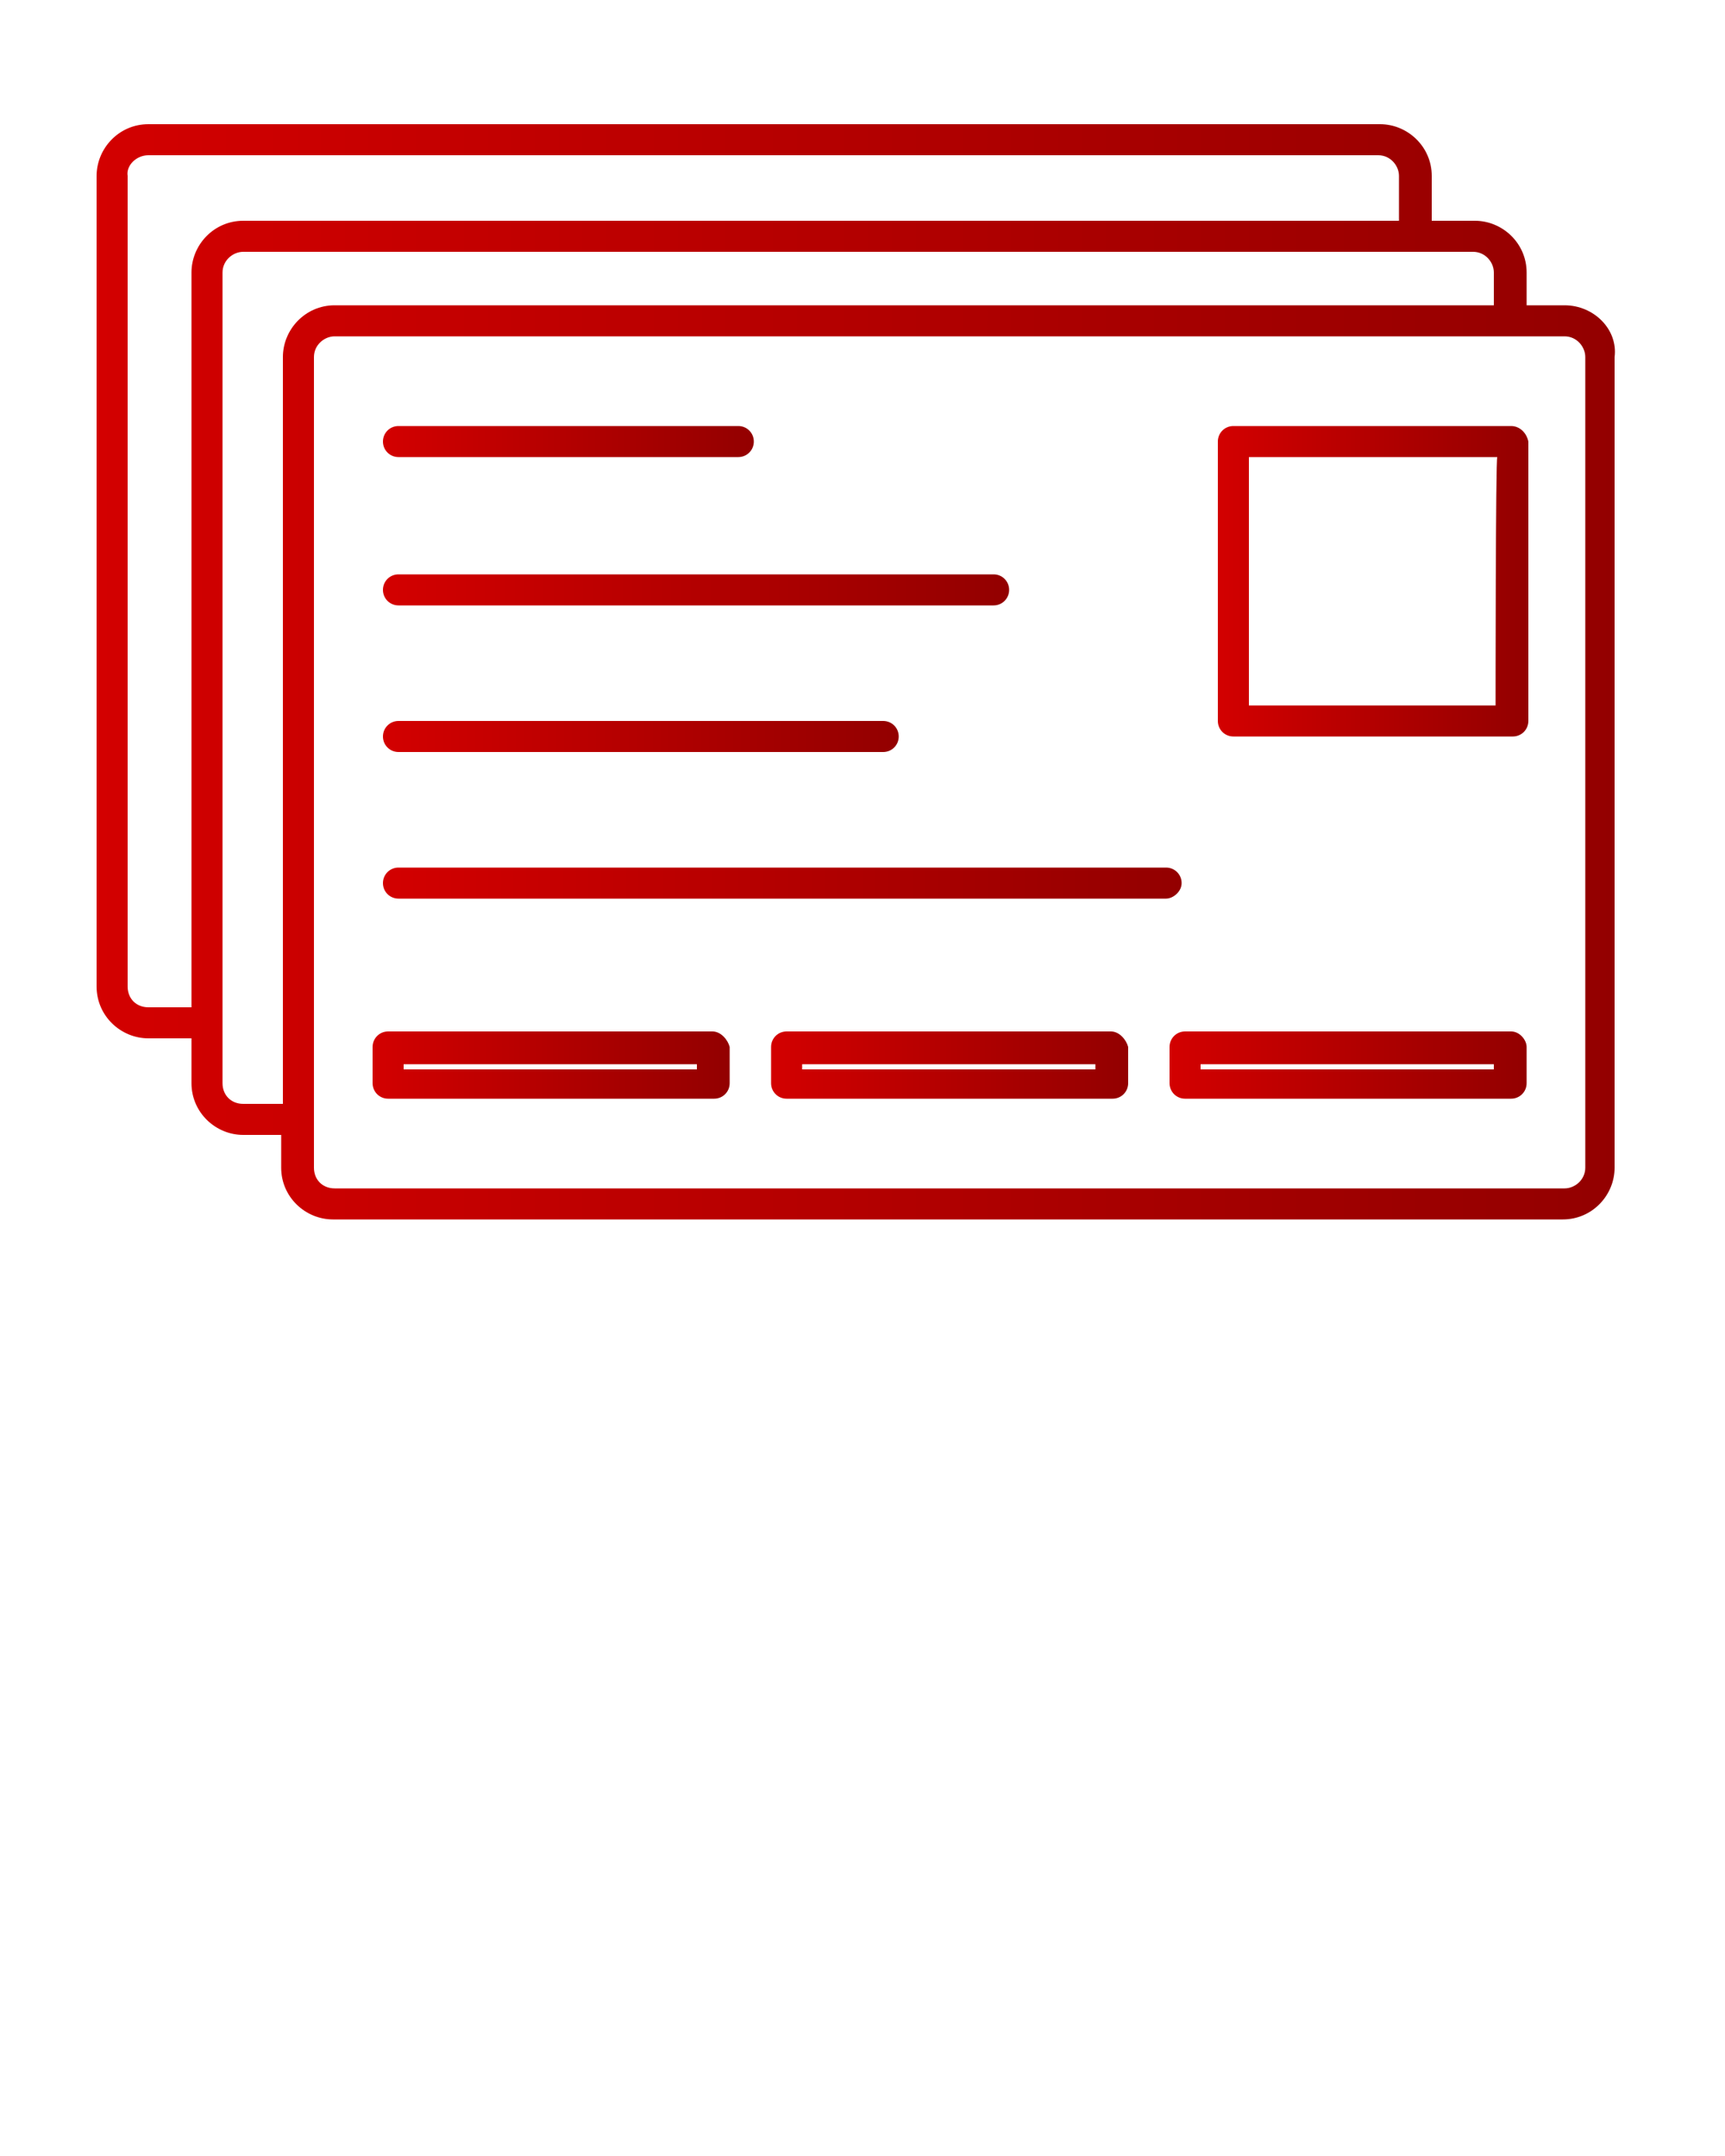 <?xml version="1.0" encoding="utf-8"?>
<!-- Generator: Adobe Illustrator 24.1.0, SVG Export Plug-In . SVG Version: 6.00 Build 0)  -->
<svg version="1.1" id="Layer_1" xmlns="http://www.w3.org/2000/svg" xmlns:xlink="http://www.w3.org/1999/xlink" x="0px" y="0px"
	 viewBox="0 0 100 125" style="enable-background:new 0 0 100 125;" xml:space="preserve">
<style type="text/css">
	.st0{fill:url(#SVGID_1_);}
	.st1{fill:url(#SVGID_2_);}
	.st2{fill:url(#SVGID_3_);}
	.st3{fill:url(#SVGID_4_);}
	.st4{fill:url(#SVGID_5_);}
	.st5{fill:url(#SVGID_6_);}
	.st6{fill:url(#SVGID_7_);}
	.st7{fill:url(#SVGID_8_);}
	.st8{fill:url(#SVGID_9_);}
</style>
<linearGradient id="SVGID_1_" gradientUnits="userSpaceOnUse" x1="5.513" y1="38.993" x2="93.754" y2="38.993">
	<stop  offset="0" style="stop-color:#D30000"/>
	<stop  offset="1" style="stop-color:#930000"/>
</linearGradient>
<path class="st0" d="M90.7,17.7h-2.2v-1.9c0-1.7-1.4-3-3-3h-2.5v-2.6c0-1.7-1.4-3-3-3H8.6c-1.7,0-3,1.4-3,3v47c0,1.7,1.4,3,3,3h2.5
	v2.6c0,1.7,1.4,3,3,3h2.2v1.9c0,1.7,1.4,3,3,3h71.3c1.7,0,3-1.4,3-3v-47C93.8,19.1,92.4,17.7,90.7,17.7z M8.6,58.4
	c-0.7,0-1.2-0.5-1.2-1.2v-47C7.3,9.6,7.9,9,8.6,9h71.3c0.7,0,1.2,0.6,1.2,1.2v2.6h-67c-1.7,0-3,1.4-3,3v42.6L8.6,58.4L8.6,58.4z
	 M14.1,64c-0.7,0-1.2-0.5-1.2-1.2v-47c0-0.7,0.6-1.2,1.2-1.2h71.3c0.7,0,1.2,0.6,1.2,1.2v1.9H19.4c-1.7,0-3,1.4-3,3V64L14.1,64
	L14.1,64z M91.9,67.7c0,0.7-0.6,1.2-1.2,1.2H19.4c-0.7,0-1.2-0.5-1.2-1.2v-47c0-0.7,0.6-1.2,1.2-1.2h71.3c0.7,0,1.2,0.6,1.2,1.2
	L91.9,67.7L91.9,67.7z"/>
<linearGradient id="SVGID_2_" gradientUnits="userSpaceOnUse" x1="70.55" y1="33.724" x2="88.549" y2="33.724">
	<stop  offset="0" style="stop-color:#D30000"/>
	<stop  offset="1" style="stop-color:#930000"/>
</linearGradient>
<path class="st1" d="M87.6,24.7H71.5c-0.5,0-0.9,0.4-0.9,0.9v16.2c0,0.5,0.4,0.9,0.9,0.9h16.2c0.5,0,0.9-0.4,0.9-0.9V25.6
	C88.5,25.1,88.1,24.7,87.6,24.7z M86.7,40.9H72.4V26.5h14.4C86.7,26.5,86.7,40.9,86.7,40.9z"/>
<linearGradient id="SVGID_3_" gradientUnits="userSpaceOnUse" x1="22.173" y1="25.631" x2="43.731" y2="25.631">
	<stop  offset="0" style="stop-color:#D30000"/>
	<stop  offset="1" style="stop-color:#930000"/>
</linearGradient>
<path class="st2" d="M23.1,26.5h19.7c0.5,0,0.9-0.4,0.9-0.9c0-0.5-0.4-0.9-0.9-0.9H23.1c-0.5,0-0.9,0.4-0.9,0.9
	C22.2,26.1,22.6,26.5,23.1,26.5z"/>
<linearGradient id="SVGID_4_" gradientUnits="userSpaceOnUse" x1="22.173" y1="34.169" x2="58.493" y2="34.169">
	<stop  offset="0" style="stop-color:#D30000"/>
	<stop  offset="1" style="stop-color:#930000"/>
</linearGradient>
<path class="st3" d="M23.1,35.1h34.5c0.5,0,0.9-0.4,0.9-0.9s-0.4-0.9-0.9-0.9H23.1c-0.5,0-0.9,0.4-0.9,0.9S22.6,35.1,23.1,35.1z"/>
<linearGradient id="SVGID_5_" gradientUnits="userSpaceOnUse" x1="22.173" y1="42.705" x2="52.09" y2="42.705">
	<stop  offset="0" style="stop-color:#D30000"/>
	<stop  offset="1" style="stop-color:#930000"/>
</linearGradient>
<path class="st4" d="M23.1,43.6h28.1c0.5,0,0.9-0.4,0.9-0.9c0-0.5-0.4-0.9-0.9-0.9H23.1c-0.5,0-0.9,0.4-0.9,0.9
	C22.2,43.2,22.6,43.6,23.1,43.6z"/>
<linearGradient id="SVGID_6_" gradientUnits="userSpaceOnUse" x1="22.173" y1="51.242" x2="68.452" y2="51.242">
	<stop  offset="0" style="stop-color:#D30000"/>
	<stop  offset="1" style="stop-color:#930000"/>
</linearGradient>
<path class="st5" d="M68.5,51.2c0-0.5-0.4-0.9-0.9-0.9H23.1c-0.5,0-0.9,0.4-0.9,0.9c0,0.5,0.4,0.9,0.9,0.9h44.5
	C68,52.1,68.5,51.7,68.5,51.2z"/>
<linearGradient id="SVGID_7_" gradientUnits="userSpaceOnUse" x1="21.55" y1="61.824" x2="42.218" y2="61.824">
	<stop  offset="0" style="stop-color:#D30000"/>
	<stop  offset="1" style="stop-color:#930000"/>
</linearGradient>
<path class="st6" d="M41.3,59.8H22.5c-0.5,0-0.9,0.4-0.9,0.9v2.1c0,0.5,0.4,0.9,0.9,0.9h18.9c0.5,0,0.9-0.4,0.9-0.9v-2.1
	C42.2,60.3,41.8,59.8,41.3,59.8z M40.4,62h-17v-0.3h17V62z"/>
<linearGradient id="SVGID_8_" gradientUnits="userSpaceOnUse" x1="44.671" y1="61.824" x2="65.34" y2="61.824">
	<stop  offset="0" style="stop-color:#D30000"/>
	<stop  offset="1" style="stop-color:#930000"/>
</linearGradient>
<path class="st7" d="M64.4,59.8H45.6c-0.5,0-0.9,0.4-0.9,0.9v2.1c0,0.5,0.4,0.9,0.9,0.9h18.9c0.5,0,0.9-0.4,0.9-0.9v-2.1
	C65.3,60.3,64.9,59.8,64.4,59.8z M63.5,62h-17v-0.3h17V62z"/>
<linearGradient id="SVGID_9_" gradientUnits="userSpaceOnUse" x1="67.792" y1="61.824" x2="88.463" y2="61.824">
	<stop  offset="0" style="stop-color:#D30000"/>
	<stop  offset="1" style="stop-color:#930000"/>
</linearGradient>
<path class="st8" d="M87.6,59.8H68.7c-0.5,0-0.9,0.4-0.9,0.9v2.1c0,0.5,0.4,0.9,0.9,0.9h18.9c0.5,0,0.9-0.4,0.9-0.9v-2.1
	C88.5,60.3,88.1,59.8,87.6,59.8z M86.6,62h-17v-0.3h17L86.6,62L86.6,62z"/>
</svg>

